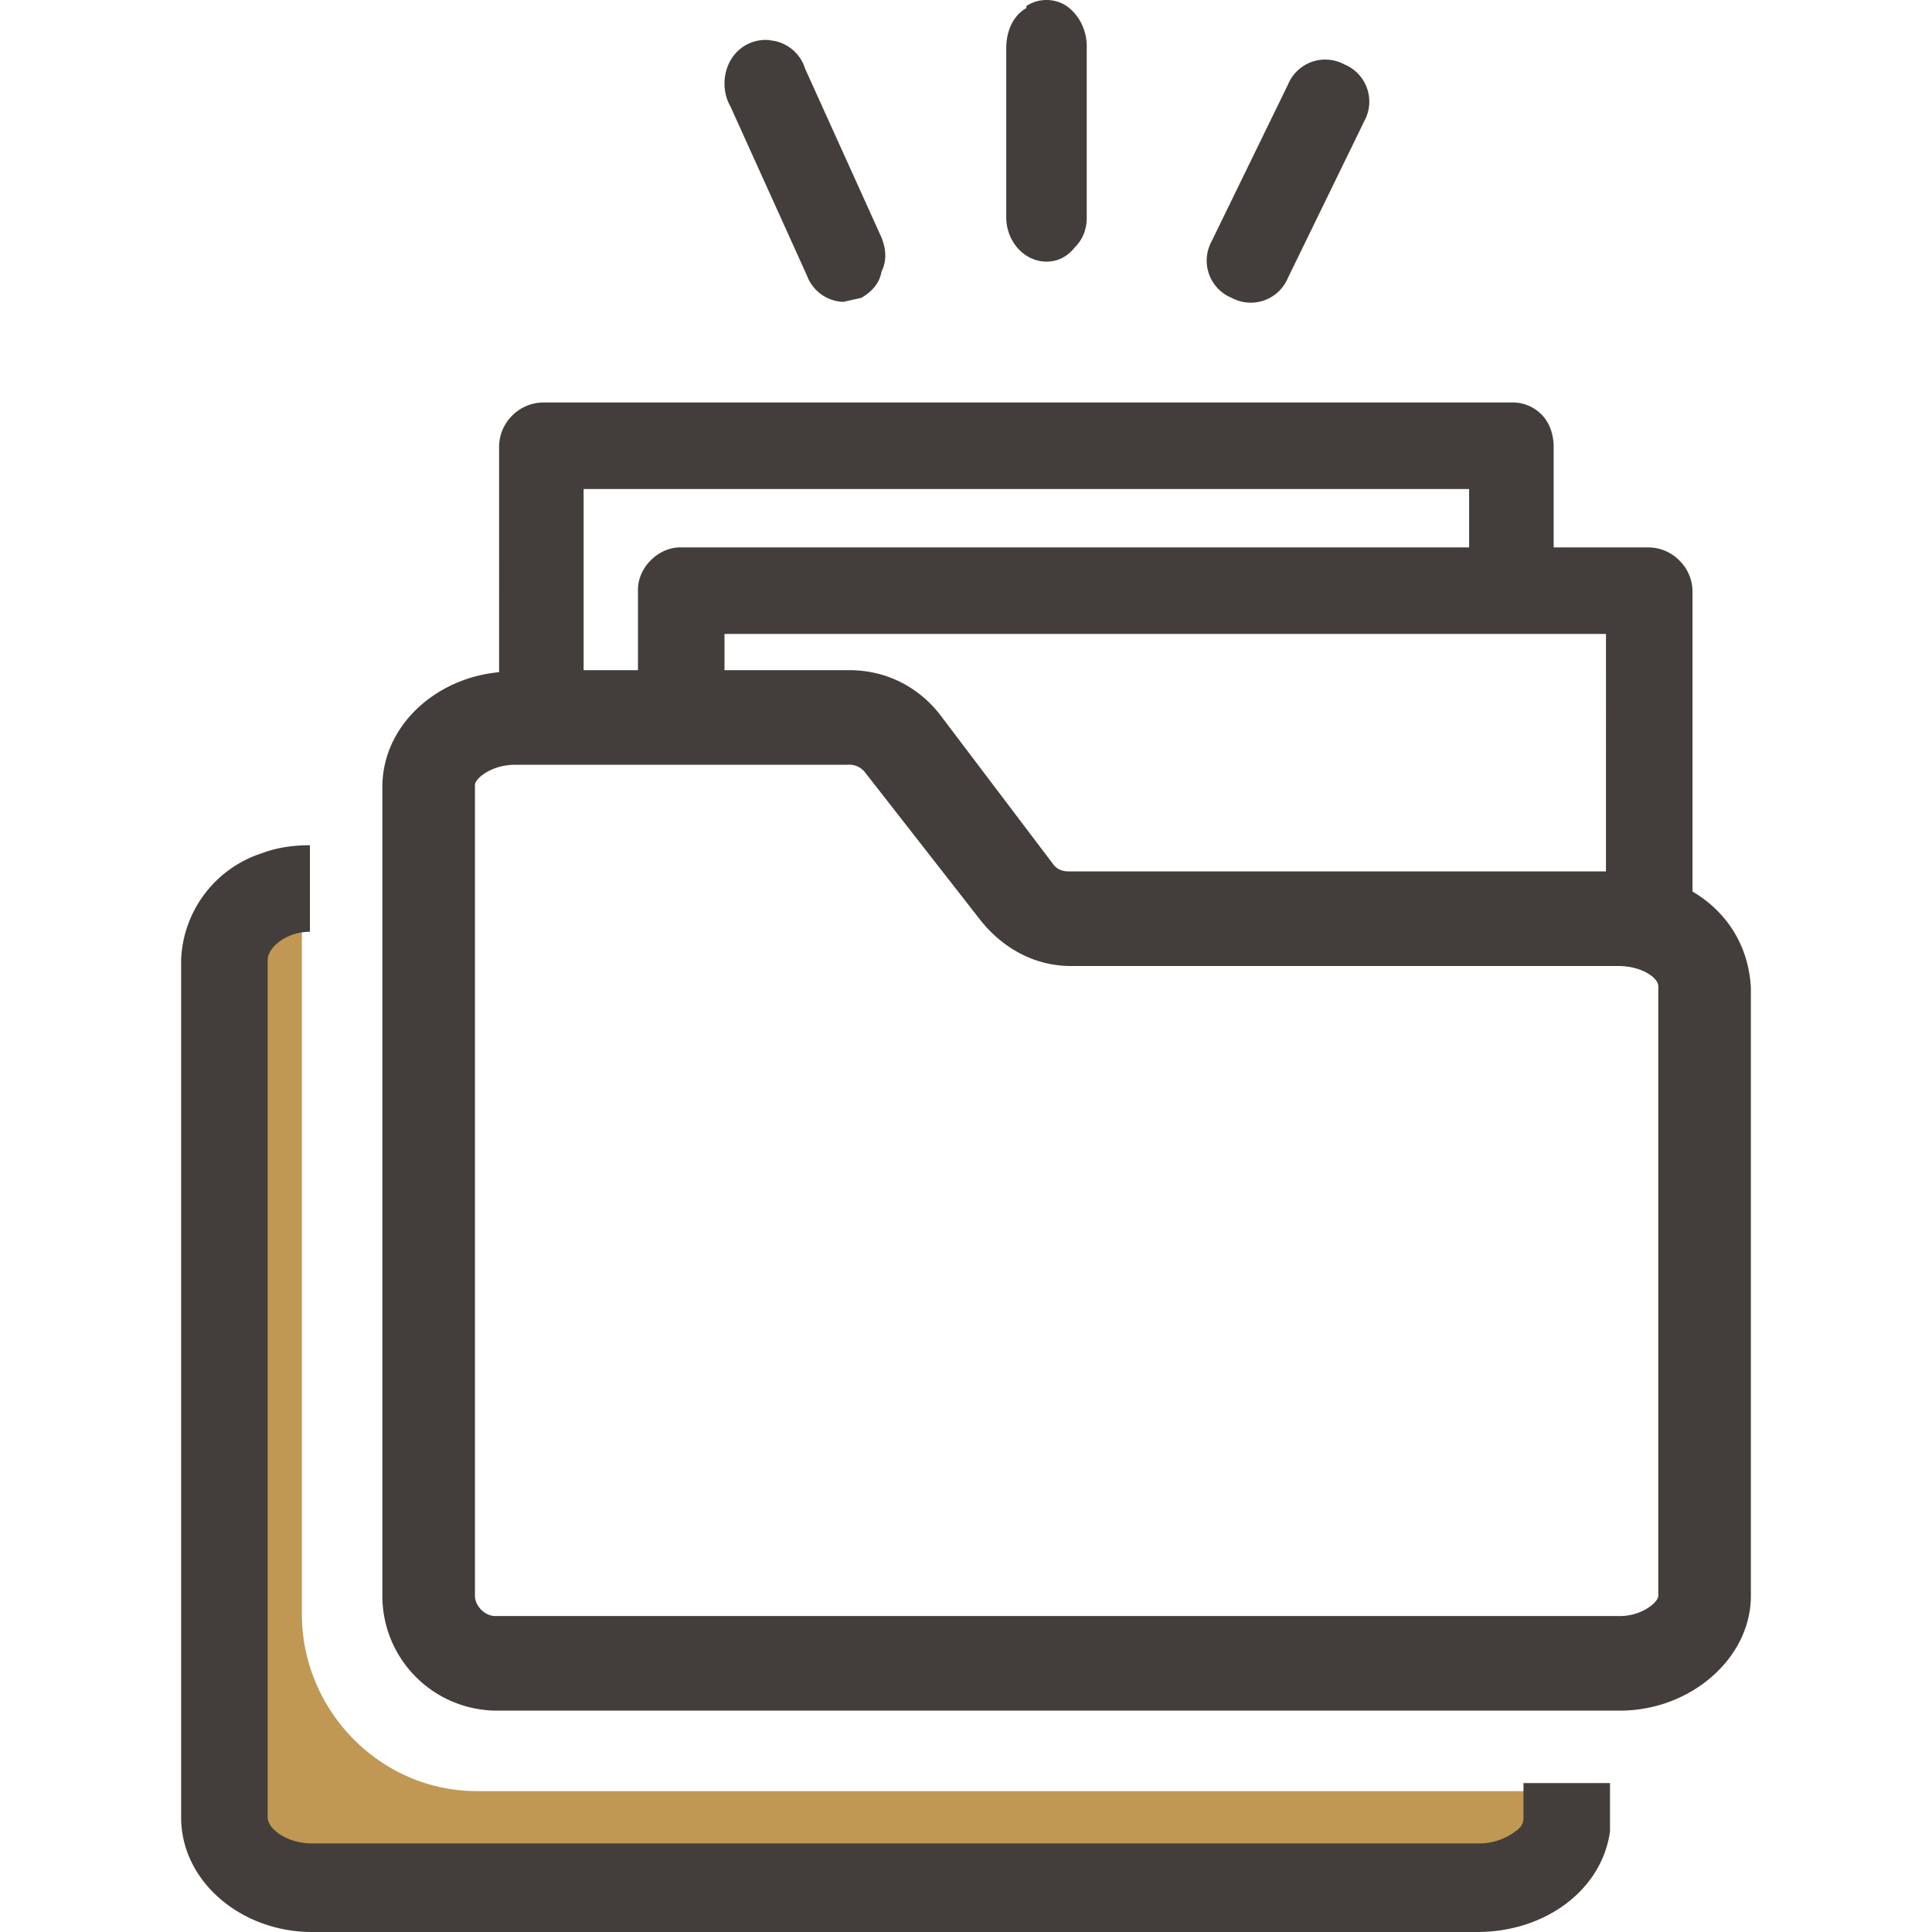 <svg width="96" height="96" viewBox="0 0 96 96" xmlns="http://www.w3.org/2000/svg"><g fill="none" fill-rule="evenodd"><path d="M23.7 89c-4.8 0-8.7-4-8.7-8.8V44c-.8 0-1.3.2-2 .6a3.4 3.4 0 00-2 3v42.8c0 2 2 3.6 4.5 3.6h59c1.9.1 3.7-1 4.4-2.9l.1-.7V89H23.7z" fill="#C09853" fill-rule="nonzero"/><path d="M15.4 42v4.3c-1.2 0-2.1.8-2.1 1.4v42.6c0 .6 1 1.3 2.2 1.3h58a3 3 0 001.8-.6c.3-.2.4-.4.4-.7v-1.7H80V91c-.4 2.9-3.2 5-6.6 5H15.5C12 96 9 93.5 9 90.3V47.7a5.8 5.8 0 014-5.3c.8-.3 1.6-.4 2.4-.4zm59.7-22a2 2 0 011.5.6c.4.4.6 1 .6 1.6v5h4.7c1.2 0 2.2 1 2.2 2.2v14.9c1.7 1 2.8 2.7 2.9 4.8v30.2c0 3.1-3 5.7-6.5 5.7H24.7a5.7 5.7 0 01-5.7-5.8V39.1c0-3 2.6-5.4 5.8-5.7V22.2c0-1.2 1-2.2 2.2-2.2zM42.2 38H25.6c-1.2 0-2 .7-2 1v40.3c0 .5.5 1 1 1h55.9c1.1 0 1.9-.7 1.9-1V49c0-.4-.8-1-2-1H53.2c-1.8 0-3.4-.9-4.5-2.3L43 38.4a1 1 0 00-.9-.4zm37.6-6.5H36v1.8h6.2c1.8 0 3.4.8 4.5 2.2l5.6 7.4c.2.3.5.4.8.4h26.7V31.5zM73 24.3H29v9h2.7v-4c0-1.1 1-2.1 2.1-2.1H73v-2.9zM38 2h.2A2 2 0 0140 3.4l3.8 8.4c.2.5.3 1.1 0 1.7-.1.6-.5 1-1 1.3l-.9.2a2 2 0 01-1.8-1.3l-3.8-8.4c-.4-.7-.4-1.6 0-2.3a2 2 0 012-1zm26 2.2a2 2 0 012.8-1 2 2 0 011 2.8L64 13.8a2 2 0 01-2.8 1 2 2 0 01-1-2.8zM51 .3c.6-.4 1.4-.4 2 0 .7.5 1 1.3 1 2v8.5c0 .6-.2 1.1-.6 1.5-.4.5-.9.7-1.4.7-1.1 0-2-1-2-2.2V2.4c0-.8.3-1.6 1-2z" fill="#433E3B"/></g></svg>